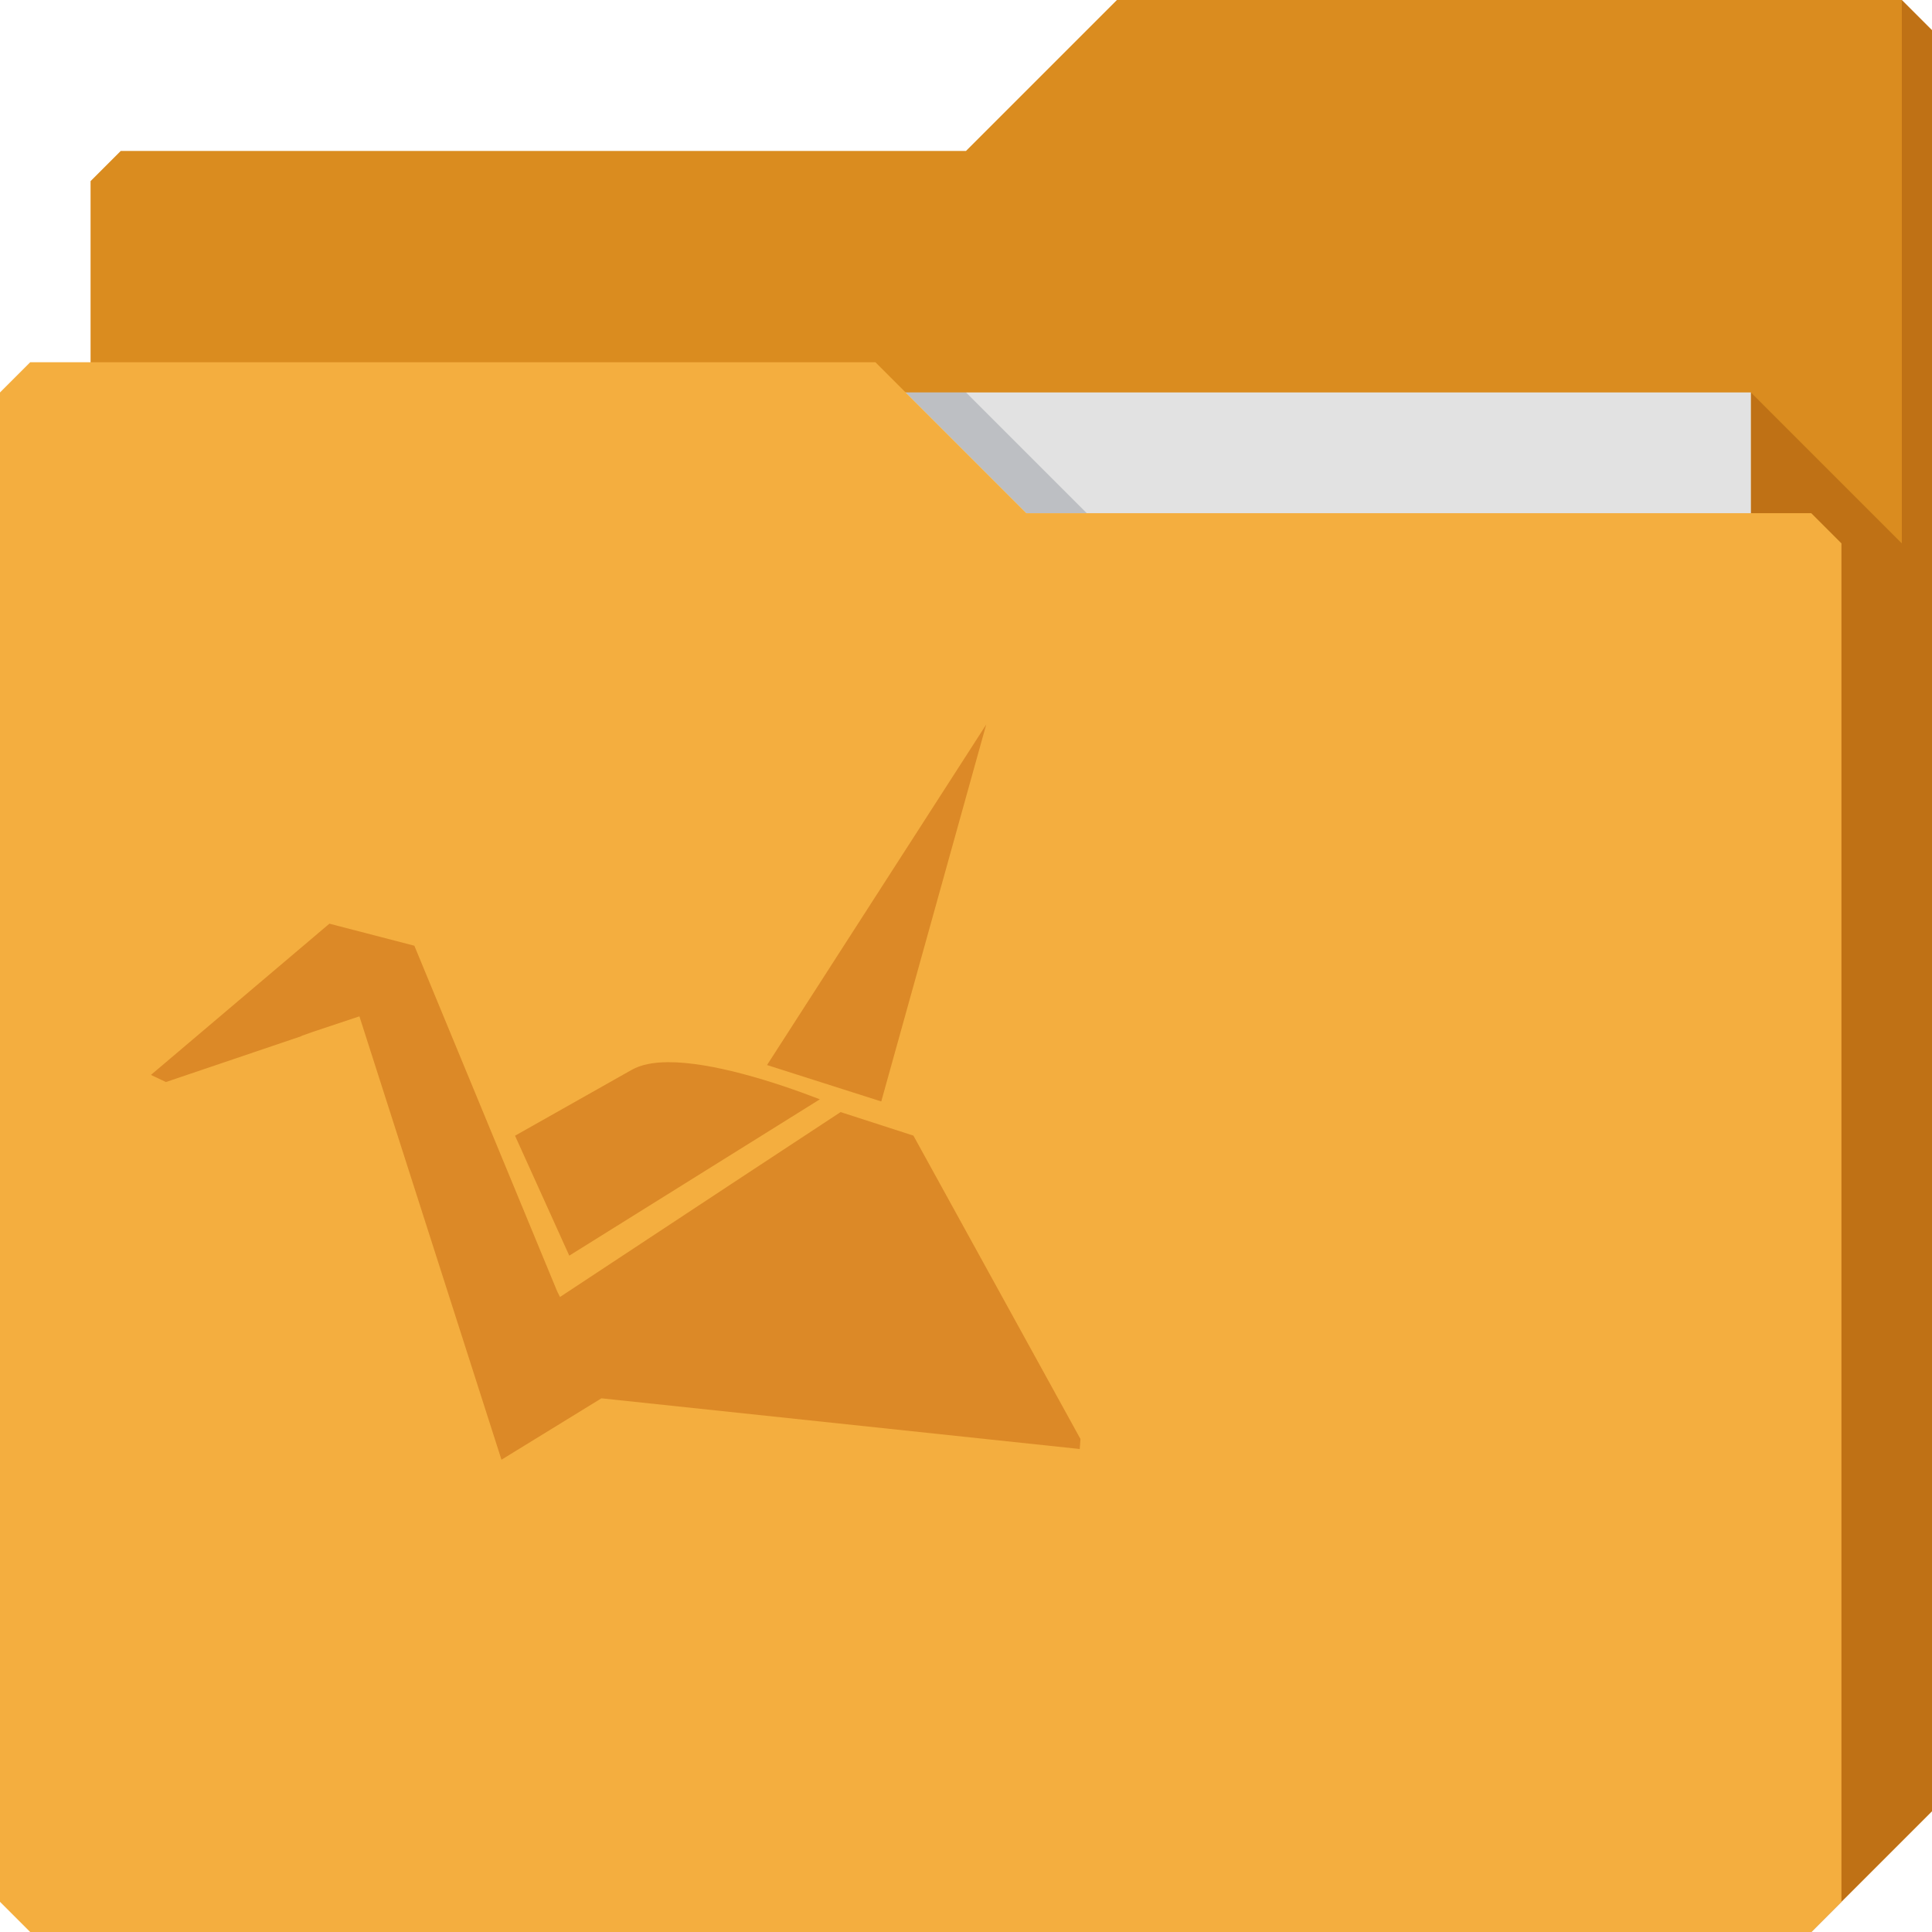 <svg xmlns="http://www.w3.org/2000/svg" viewBox="0 0 64 64"><path d="m3 6v58h57l4-4v-59l-1-1h-26l-5 5h-28z" fill="#da8c1f" color="#000"/><path d="m58 13v51h2l4-4v-59l-1-1v18z" fill="#8c3d00" fill-opacity=".333"/><path d="m7 13h51v31h-51z" fill="#e2e2e2"/><g color="#000"><path d="m30 13l4 4h2l-4-4z" fill="#3e4959" fill-opacity=".23"/><path d="m0 13v50l1 1h59l1-1v-45l-1-1h-26l-5-5h-28z" fill="#f4ae3f"/><path d="m32.67 24l-7.261 11.281 3.784 1.206zm-21.758 6.598l-5.912 5.01.497.236 4.47-1.514.047-.024.331-.118 1.561-.52 4.706 14.687 3.311-2.034 15.845 1.679.024-.331-5.534-10.05-2.412-.78-3.595 2.365-5.7 3.76-.095-.189-4.73-11.447zm11.21 4.588c-.487.003-.897.082-1.206.26l-3.855 2.176 1.797 3.973 8.301-5.179c-1.504-.582-3.578-1.239-5.04-1.23" fill="#b54f00" fill-opacity=".386"/></g></svg>